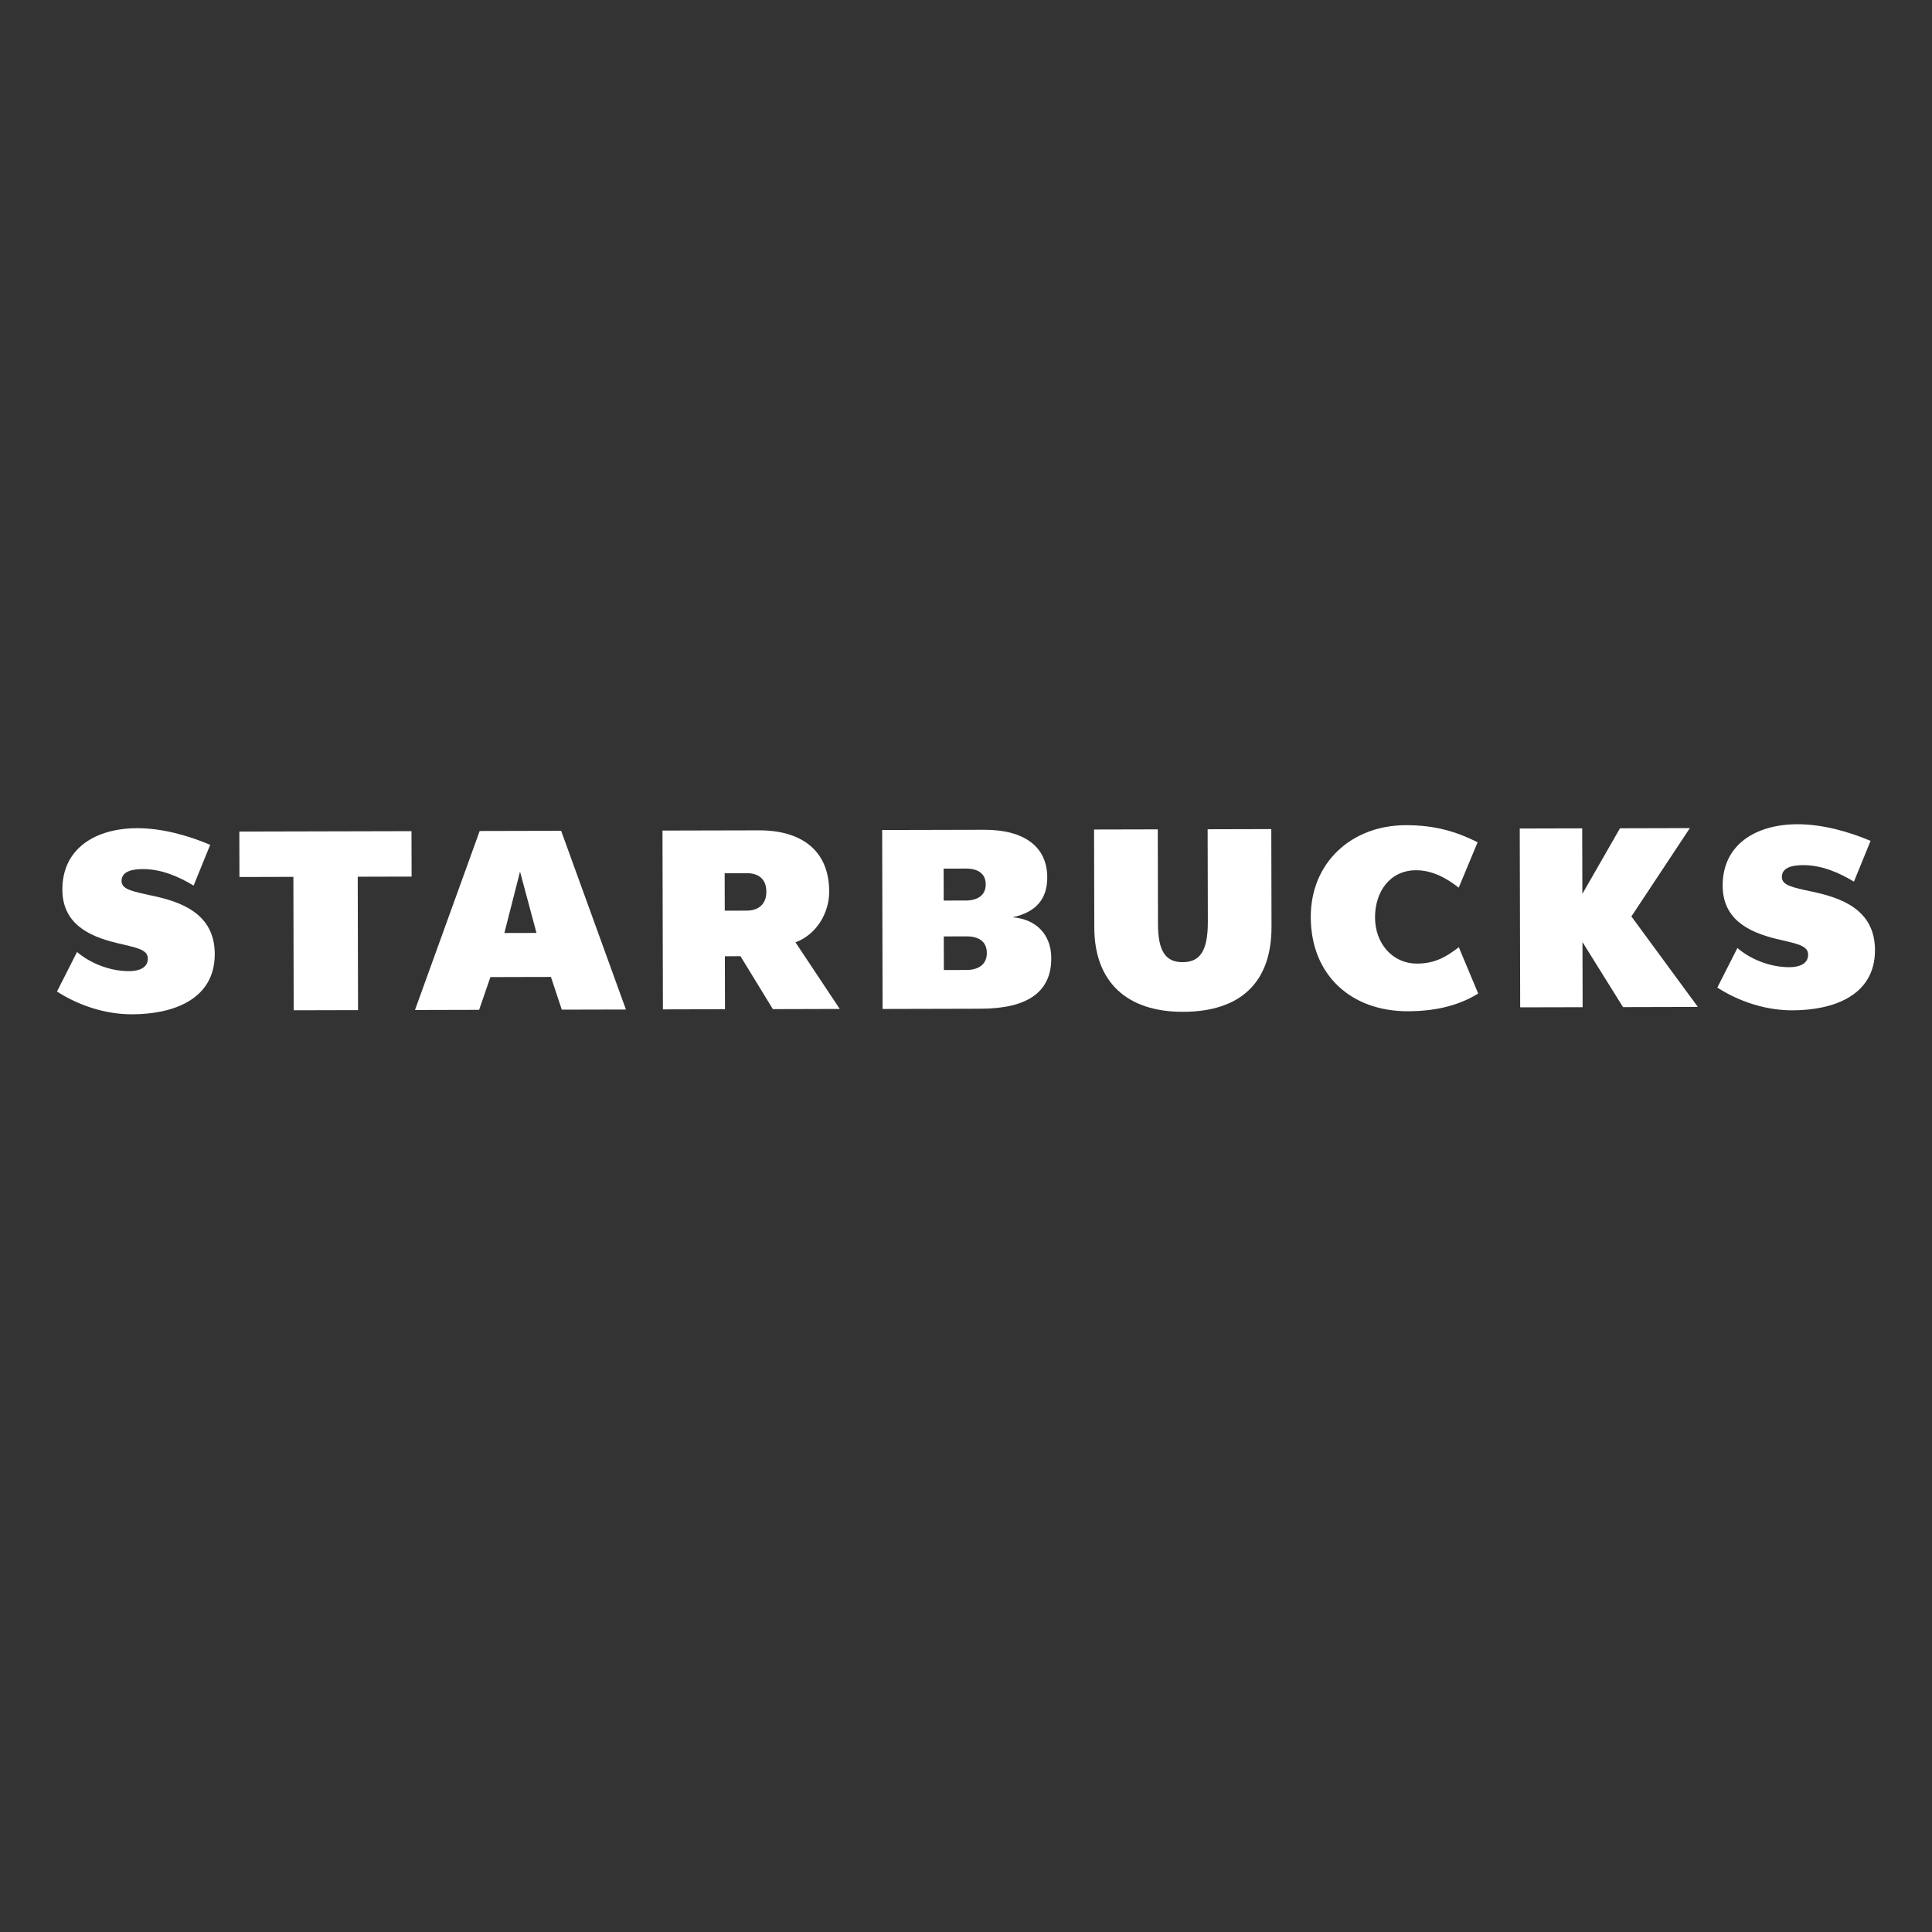 <?xml version="1.0" encoding="utf-8"?>
<!-- Generator: Adobe Illustrator 16.0.0, SVG Export Plug-In . SVG Version: 6.00 Build 0)  -->
<!DOCTYPE svg PUBLIC "-//W3C//DTD SVG 1.1//EN" "http://www.w3.org/Graphics/SVG/1.1/DTD/svg11.dtd">
<svg version="1.1" id="Capa_1" xmlns="http://www.w3.org/2000/svg" xmlns:xlink="http://www.w3.org/1999/xlink" x="0px" y="0px"
	 width="200px" height="200px" viewBox="0 0 200 200" enable-background="new 0 0 200 200" xml:space="preserve">
<rect x="0" y="0" width="200" height="200" fill="#333333" stroke="none"/>
<g>
	<path fill="#FFFFFF" d="M131.626,95.927c0.015,5.729-3.166,8.803-9.148,8.816c-5.865,0.014-9.184-3.125-9.196-8.716l-0.025-10.156
		l6.595-0.016l0.023,9.829c0.007,2.73,0.762,3.923,2.54,3.918c1.771-0.004,2.629-1.091,2.621-4.205l-0.022-9.553l6.59-0.017
		L131.626,95.927"/>
	<polygon fill="#FFFFFF" points="37.032,90.757 37.065,104.568 30.403,104.584 30.371,90.772 24.788,90.787 24.776,86.083 
		42.597,86.041 42.609,90.744 	"/>
	<path fill="#FFFFFF" d="M53.833,90.232l-1.621,6.353l3.325-0.008L53.833,90.232z M58.157,104.519l-1.125-3.387l-6.264,0.015
		l-1.168,3.392l-6.641,0.016l6.697-18.53l8.434-0.02l6.706,18.499L58.157,104.519z"/>
	<path fill="#FFFFFF" d="M153.023,102.849l-2.009-4.793c-1.177,0.892-2.36,1.691-4.3,1.695c-2.616,0.008-4.365-2.136-4.372-4.765
		c-0.007-2.653,1.521-4.891,4.244-4.897c1.721-0.005,3.215,0.849,4.418,1.803l1.959-4.701c-2.199-1.103-4.409-1.774-7.447-1.769
		c-5.592,0.014-9.841,3.857-9.826,9.527c0.014,5.982,4.164,9.75,10.067,9.736C149.003,104.678,151.298,103.917,153.023,102.849"/>
	<polygon fill="#FFFFFF" points="168.015,104.256 163.817,97.523 163.834,104.265 157.369,104.28 157.324,85.767 163.79,85.751 
		163.806,92.536 167.701,85.743 174.934,85.725 168.882,94.869 175.762,104.236 	"/>
	<path fill="#FFFFFF" d="M13.692,105c4.196-0.01,8.551-1.511,8.54-6.252c-0.011-4.264-3.646-5.422-6.486-6.028
		c-2.132-0.458-3.161-0.67-3.163-1.527c-0.002-1.127,1.441-1.223,2.208-1.224c1.92-0.006,3.717,0.776,5.251,1.709l1.717-4.221
		c-2.26-0.964-4.995-1.728-7.561-1.723c-4.356,0.011-7.752,2.129-7.742,6.357c0.008,3.471,2.643,4.8,5.552,5.508
		c2.007,0.49,3.293,0.643,3.295,1.634c0.002,0.996-0.983,1.297-1.935,1.3c-2.125,0.005-4.13-0.908-5.395-1.984l-2.074,4.095
		C8.159,104.097,10.912,105.008,13.692,105"/>
	<path fill="#FFFFFF" d="M185.562,104.589c4.202-0.009,8.548-1.51,8.536-6.251c-0.01-4.264-3.65-5.422-6.479-6.029
		c-2.139-0.457-3.157-0.669-3.16-1.526c-0.003-1.128,1.438-1.223,2.204-1.225c1.92-0.005,3.715,0.777,5.255,1.709l1.724-4.221
		c-2.269-0.963-5.009-1.727-7.569-1.722c-4.35,0.011-7.753,2.129-7.743,6.357c0.008,3.47,2.645,4.8,5.544,5.509
		c2.021,0.488,3.299,0.643,3.302,1.633c0.003,0.996-0.98,1.297-1.938,1.3c-2.12,0.005-4.136-0.909-5.383-1.985l-2.078,4.096
		C180.04,103.686,182.789,104.597,185.562,104.589"/>
	<path fill="#FFFFFF" d="M82.348,97.55c2.253-0.839,3.495-3.123,3.49-5.259c-0.01-4.362-3.011-6.345-7.257-6.334L68.58,85.98
		l0.044,18.51l6.427-0.017l-0.013-5.48l1.618-0.006l3.35,5.477l6.925-0.018L82.348,97.55 M79.331,92.338
		c0.002,1.211-0.769,1.926-2.025,1.93l-2.279,0.005l-0.01-3.875l2.296-0.005c1.224-0.004,2.014,0.619,2.017,1.885L79.331,92.338z"/>
	<path fill="#FFFFFF" d="M104.827,94.957c2.411-0.524,3.59-1.885,3.585-4.136c-0.008-3.159-2.371-4.933-6.528-4.922l-10.562,0.025
		l0.044,18.523l10.147-0.025c4.889-0.012,7.324-1.744,7.315-5.24C108.823,96.771,107.291,95.151,104.827,94.957 M97.683,89.922
		l2.326-0.006c1.229-0.002,2.028,0.524,2.03,1.616v0.05c0.003,1.025-0.771,1.635-2.043,1.639l-2.305,0.005L97.683,89.922z
		 M102.154,98.68c0.003,1.093-0.793,1.729-2.094,1.732l-2.353,0.005l-0.008-3.479l2.382-0.005c1.25-0.004,2.071,0.557,2.073,1.694
		V98.68z"/>
</g>
</svg>
